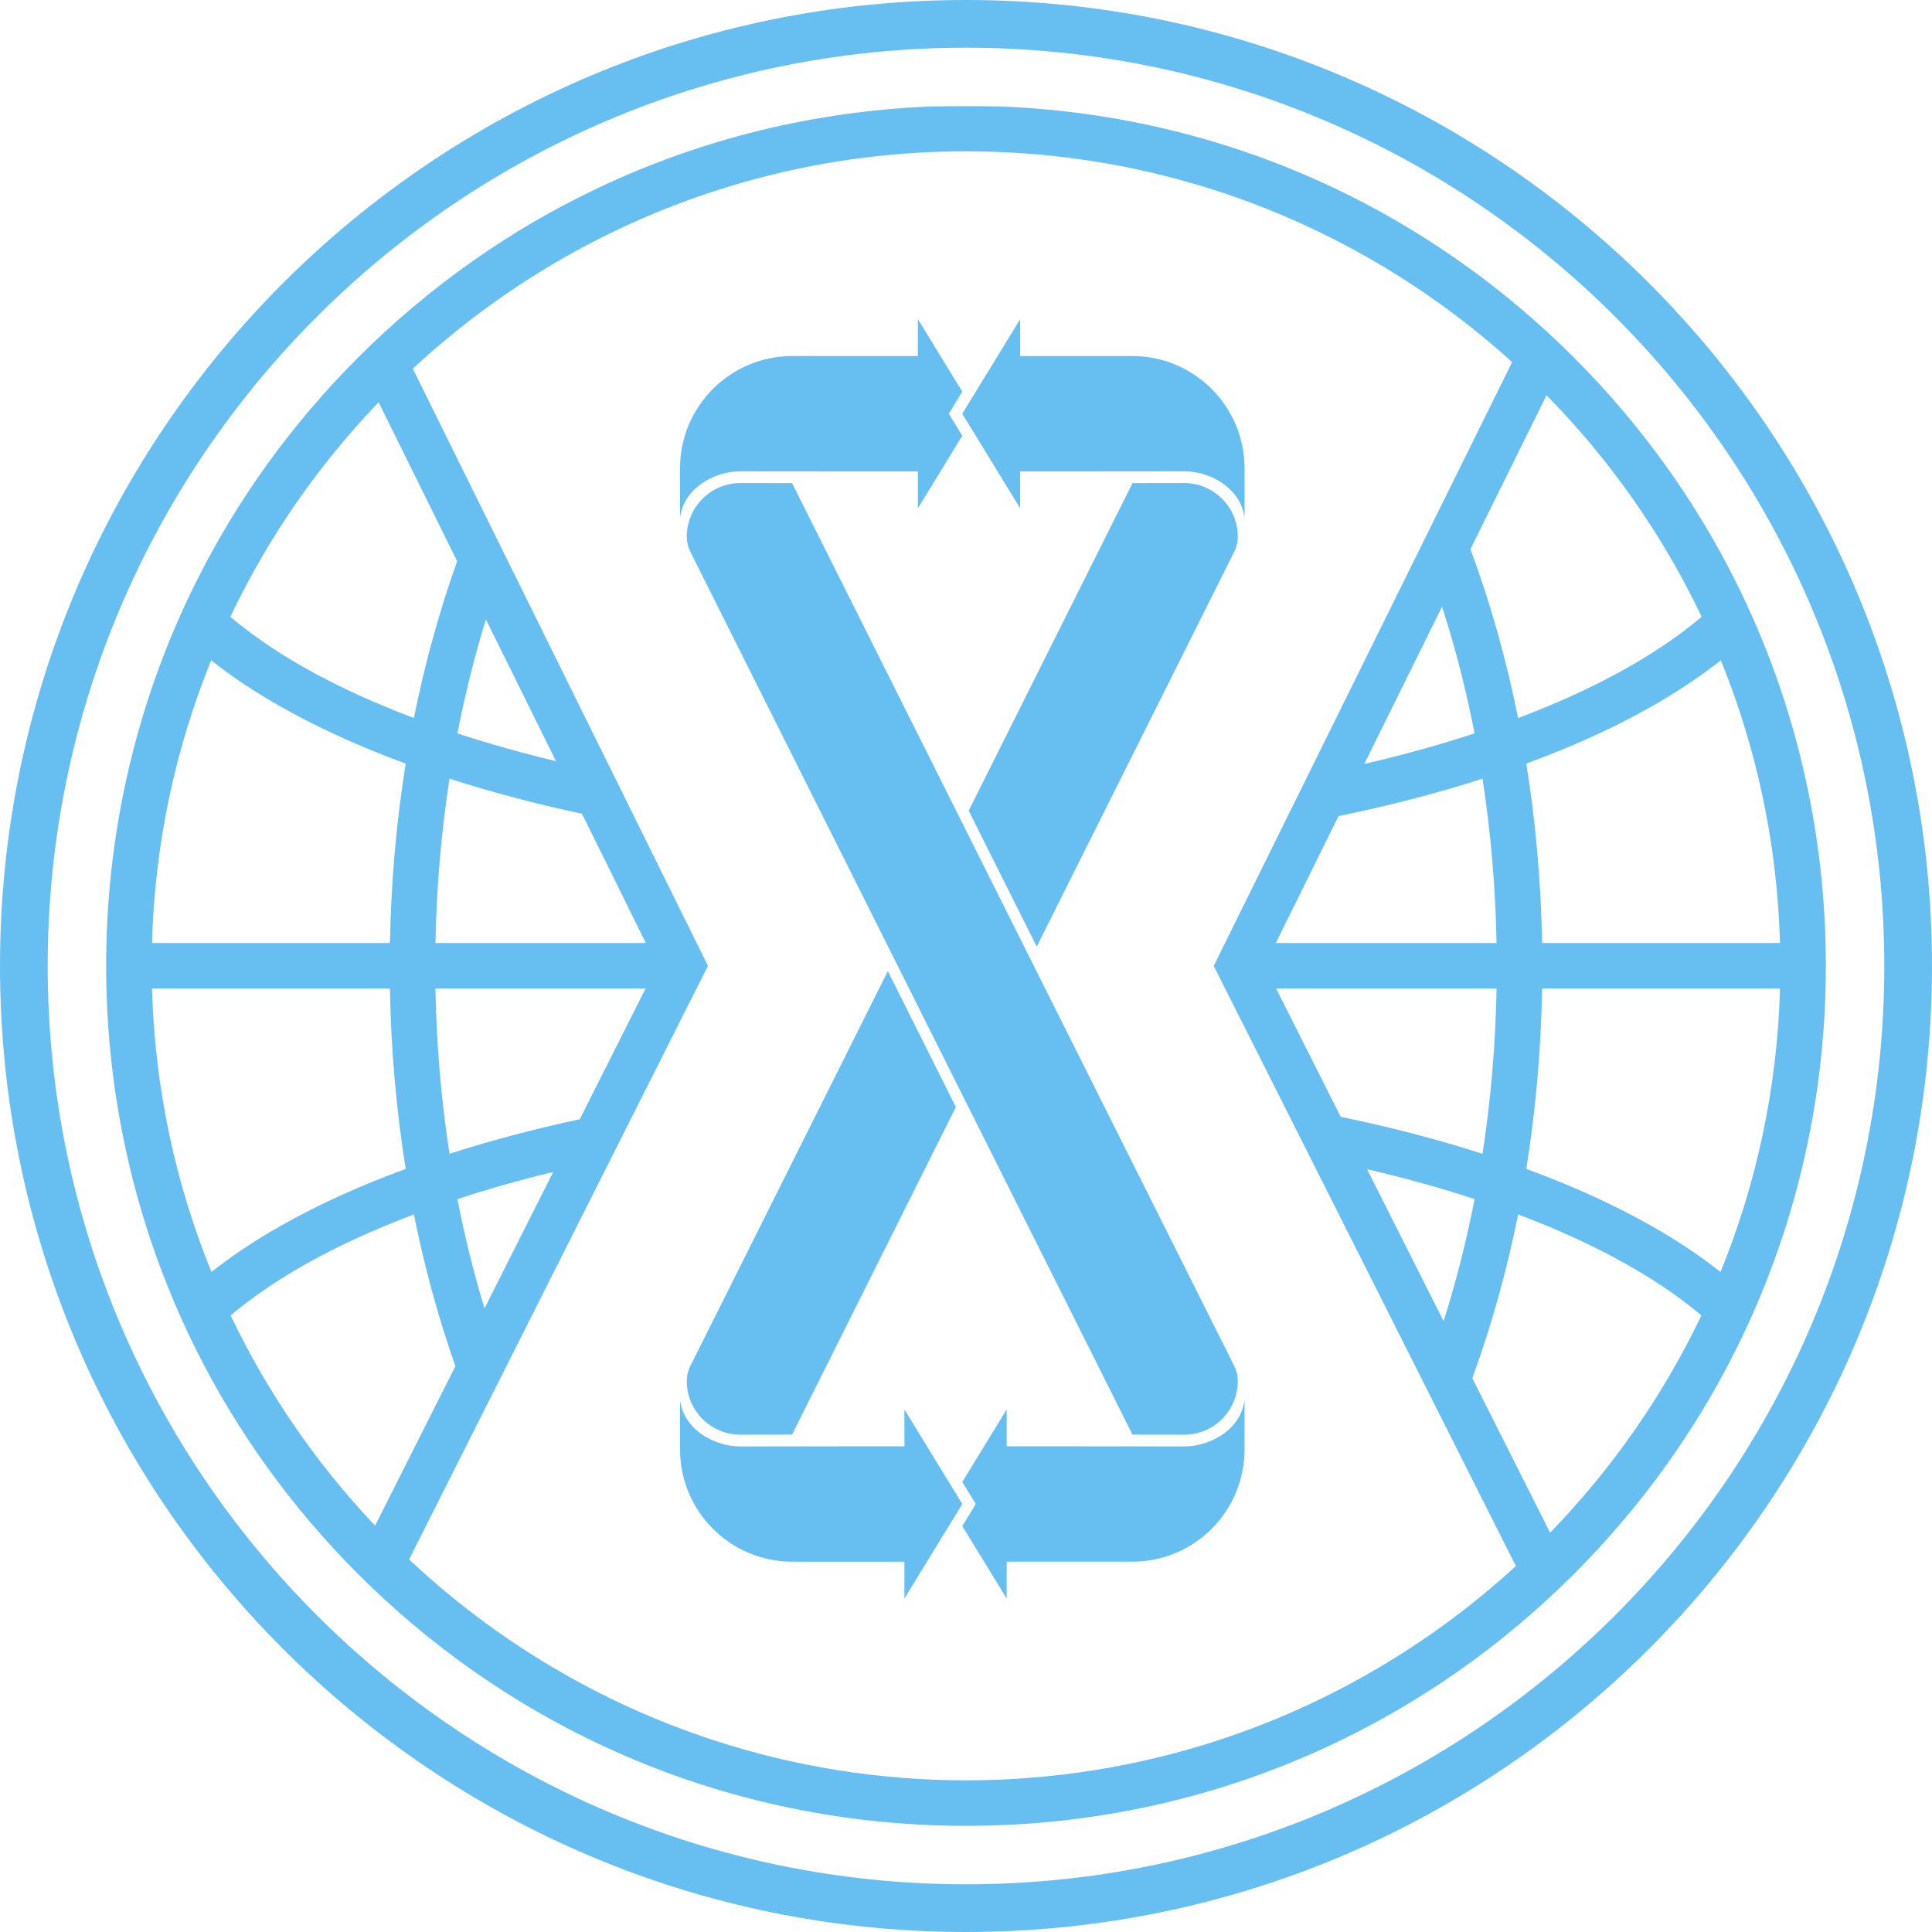 <?xml version="1.0" encoding="UTF-8" standalone="no"?><!DOCTYPE svg PUBLIC "-//W3C//DTD SVG 1.1//EN" "http://www.w3.org/Graphics/SVG/1.1/DTD/svg11.dtd"><svg width="100%" height="100%" viewBox="0 0 162 162" version="1.1" xmlns="http://www.w3.org/2000/svg" xmlns:xlink="http://www.w3.org/1999/xlink" xml:space="preserve" xmlns:serif="http://www.serif.com/" style="fill-rule:evenodd;clip-rule:evenodd;stroke-linejoin:round;stroke-miterlimit:2;"><path d="M147.336,52.641C146.79,51.366 146.209,50.104 145.591,48.861C142.156,41.965 137.59,35.596 131.983,29.988C126.01,24.014 119.172,19.216 111.754,15.713C103.133,11.642 93.723,9.322 83.973,8.931C82.986,8.913 81.995,8.903 81,8.901C80.007,8.901 79.016,8.911 78.029,8.929C68.277,9.322 58.871,11.642 50.25,15.713C42.83,19.214 35.992,24.012 30.017,29.988C24.412,35.594 19.844,41.965 16.409,48.861C15.791,50.104 15.21,51.366 14.664,52.641C10.889,61.483 8.901,71.079 8.901,80.982C8.901,90.905 10.897,100.521 14.688,109.375C15.234,110.65 15.813,111.91 16.433,113.151C19.866,120.029 24.426,126.384 30.019,131.978C36.07,138.03 43.01,142.874 50.542,146.388C59.958,150.78 70.301,153.101 81,153.099C91.699,153.101 102.044,150.782 111.46,146.386C118.992,142.872 125.93,138.03 131.981,131.978C137.576,126.382 142.136,120.031 145.567,113.151C146.187,111.91 146.77,110.65 147.314,109.377C151.105,100.519 153.101,90.907 153.099,80.982C153.099,71.079 151.113,61.481 147.336,52.641ZM102.1,145.941C95.452,148.105 88.36,149.281 81,149.283C73.64,149.281 66.548,148.105 59.902,145.939C50.25,142.796 41.539,137.558 34.303,130.76L40.039,119.368L42.341,114.799L51.195,97.21L53.355,92.923L59.364,80.99L53.507,69.145L51.395,64.87L42.487,46.847L40.22,42.256L34.613,30.913C41.833,24.216 50.5,19.058 60.084,15.967C65.825,14.113 71.898,13.004 78.186,12.745C79.12,12.707 80.057,12.683 81,12.685C81.943,12.683 82.882,12.709 83.816,12.747C90.104,13.002 96.175,14.113 101.918,15.965C111.24,18.974 119.695,23.932 126.793,30.363L121.378,41.321L119.132,45.862L107.546,69.307L101.772,80.99L107.697,92.759L109.844,97.022L119.288,115.778L121.56,120.293L127.109,131.313C119.991,137.84 111.488,142.882 102.1,145.941ZM80.689,126.113L75.836,118.187L75.838,121.274L66.441,121.28L62.094,121.286C59.896,121.288 57.626,119.927 57.121,117.896C57.056,117.627 57.036,117.543 57.02,117.431L57.022,121.531C57.022,126.733 61.239,130.95 66.441,130.95L75.838,130.952L75.836,134.039L80.689,126.113ZM99.284,121.285L94.937,121.279L84.41,121.275L84.41,118.186L80.689,124.267L81.821,126.112L80.689,127.962L84.41,134.039L84.41,130.949L94.937,130.949C100.141,130.951 104.359,126.734 104.357,121.53L104.357,117.433C104.343,117.542 104.323,117.626 104.255,117.897C103.755,119.928 101.481,121.289 99.284,121.285ZM129.977,128.52L123.454,115.564C125.051,111.195 126.338,106.6 127.295,101.831C128.178,102.165 129.047,102.51 129.897,102.864C135.158,105.066 139.459,107.591 142.664,110.3C139.439,117.057 135.136,123.204 129.977,128.52ZM19.338,110.302C22.541,107.591 26.842,105.066 32.105,102.866C32.953,102.51 33.822,102.165 34.705,101.831C35.59,106.236 36.753,110.494 38.186,114.559L31.452,127.929C26.548,122.752 22.445,116.809 19.338,110.302ZM57.586,115.8C57.586,118.287 59.605,120.306 62.096,120.302L66.415,120.296L80.151,92.828L74.447,81.428L57.881,114.549C57.688,114.937 57.586,115.366 57.586,115.8ZM66.415,40.509L62.096,40.503C59.605,40.499 57.586,42.514 57.586,45.005C57.586,45.44 57.688,45.868 57.881,46.257L94.961,120.296L99.284,120.302C101.772,120.306 103.793,118.289 103.791,115.8C103.791,115.365 103.689,114.937 103.496,114.548L66.415,40.509ZM123.646,100.543C122.955,104.085 122.085,107.507 121.046,110.781L114.63,98.037C117.771,98.767 120.786,99.604 123.646,100.543ZM46.387,98.271L40.626,109.711C39.733,106.764 38.97,103.703 38.356,100.545C40.914,99.704 43.598,98.946 46.387,98.271ZM12.748,82.892L32.697,82.892C32.783,88.044 33.232,93.105 34.02,98.015C32.863,98.439 31.732,98.882 30.631,99.342C25.443,101.512 21.119,103.975 17.731,106.656C14.728,99.284 12.979,91.275 12.748,82.892ZM144.269,106.656C140.881,103.975 136.557,101.512 131.371,99.34C130.27,98.88 129.137,98.439 127.982,98.013C128.768,93.105 129.219,88.046 129.307,82.892L149.256,82.892C149.021,91.275 147.272,99.284 144.269,106.656ZM37.691,96.749C37.003,92.28 36.598,87.647 36.512,82.892L54.131,82.892L48.615,93.848C44.791,94.669 41.138,95.636 37.691,96.749ZM112.419,93.646L107.004,82.892L125.488,82.892C125.402,87.647 124.999,92.282 124.311,96.747C120.573,95.544 116.59,94.507 112.419,93.646ZM103.792,45.004C103.792,42.517 101.773,40.498 99.281,40.502L94.963,40.508L81.227,67.976L86.931,79.376L103.497,46.256C103.69,45.867 103.792,45.439 103.792,45.004ZM149.254,79.074L129.305,79.074C129.215,73.946 128.766,68.909 127.982,64.027C129.137,63.601 130.27,63.16 131.369,62.698C136.569,60.524 140.901,58.053 144.293,55.364C147.282,62.722 149.023,70.711 149.254,79.074ZM124.311,65.293C124.997,69.736 125.398,74.345 125.486,79.074L106.978,79.074L112.236,68.432C116.476,67.563 120.519,66.514 124.311,65.293ZM17.709,55.366C21.101,58.055 25.431,60.524 30.631,62.698C31.732,63.158 32.863,63.601 34.02,64.025C33.236,68.911 32.789,73.946 32.697,79.072L12.746,79.074C12.977,70.711 14.722,62.722 17.709,55.366ZM48.799,68.232L54.155,79.072L36.516,79.072C36.602,74.345 37.007,69.736 37.691,65.291C41.194,66.42 44.912,67.403 48.799,68.232ZM114.4,64.057L120.918,50.867C122.013,54.261 122.929,57.813 123.644,61.495C120.718,62.456 117.625,63.311 114.4,64.057ZM38.356,61.495C38.999,58.197 39.799,55.006 40.744,51.938L46.621,63.827C43.749,63.136 40.986,62.36 38.356,61.495ZM142.686,51.718C139.481,54.435 135.172,56.968 129.897,59.176C129.047,59.531 128.178,59.875 127.295,60.209C126.308,55.286 124.967,50.545 123.298,46.052L129.679,33.142C134.982,38.538 139.399,44.81 142.686,51.718ZM31.746,33.728L38.334,47.061C36.835,51.251 35.62,55.654 34.705,60.209C33.822,59.875 32.953,59.531 32.105,59.174C26.828,56.968 22.519,54.435 19.314,51.718C22.483,45.061 26.696,38.992 31.746,33.728ZM94.937,29.854L85.542,29.854L85.542,26.764L80.689,34.691L85.54,42.619L85.54,39.53L94.937,39.524L99.286,39.52C101.482,39.516 103.752,40.877 104.255,42.91C104.322,43.177 104.344,43.263 104.358,43.372L104.358,39.275C104.356,34.071 100.139,29.854 94.937,29.854ZM62.094,39.52L66.441,39.525L76.968,39.529L76.968,42.619L80.689,36.538L79.557,34.692L80.689,32.843L76.968,26.766L76.968,29.855L66.443,29.853C61.237,29.853 57.019,34.071 57.021,39.274L57.021,43.372C57.035,43.262 57.055,43.179 57.123,42.908C57.623,40.877 59.897,39.516 62.094,39.52Z" style="fill:rgb(103,191,241);fill-rule:nonzero;"/><path d="M81,0C125.705,0 162,36.295 162,81C162,125.705 125.705,162 81,162C36.295,162 0,125.705 0,81C0,36.295 36.295,0 81,0ZM81,4C123.497,4 158,38.503 158,81C158,123.497 123.497,158 81,158C38.503,158 4,123.497 4,81C4,38.503 38.503,4 81,4Z" style="fill:rgb(103,191,241);"/></svg>